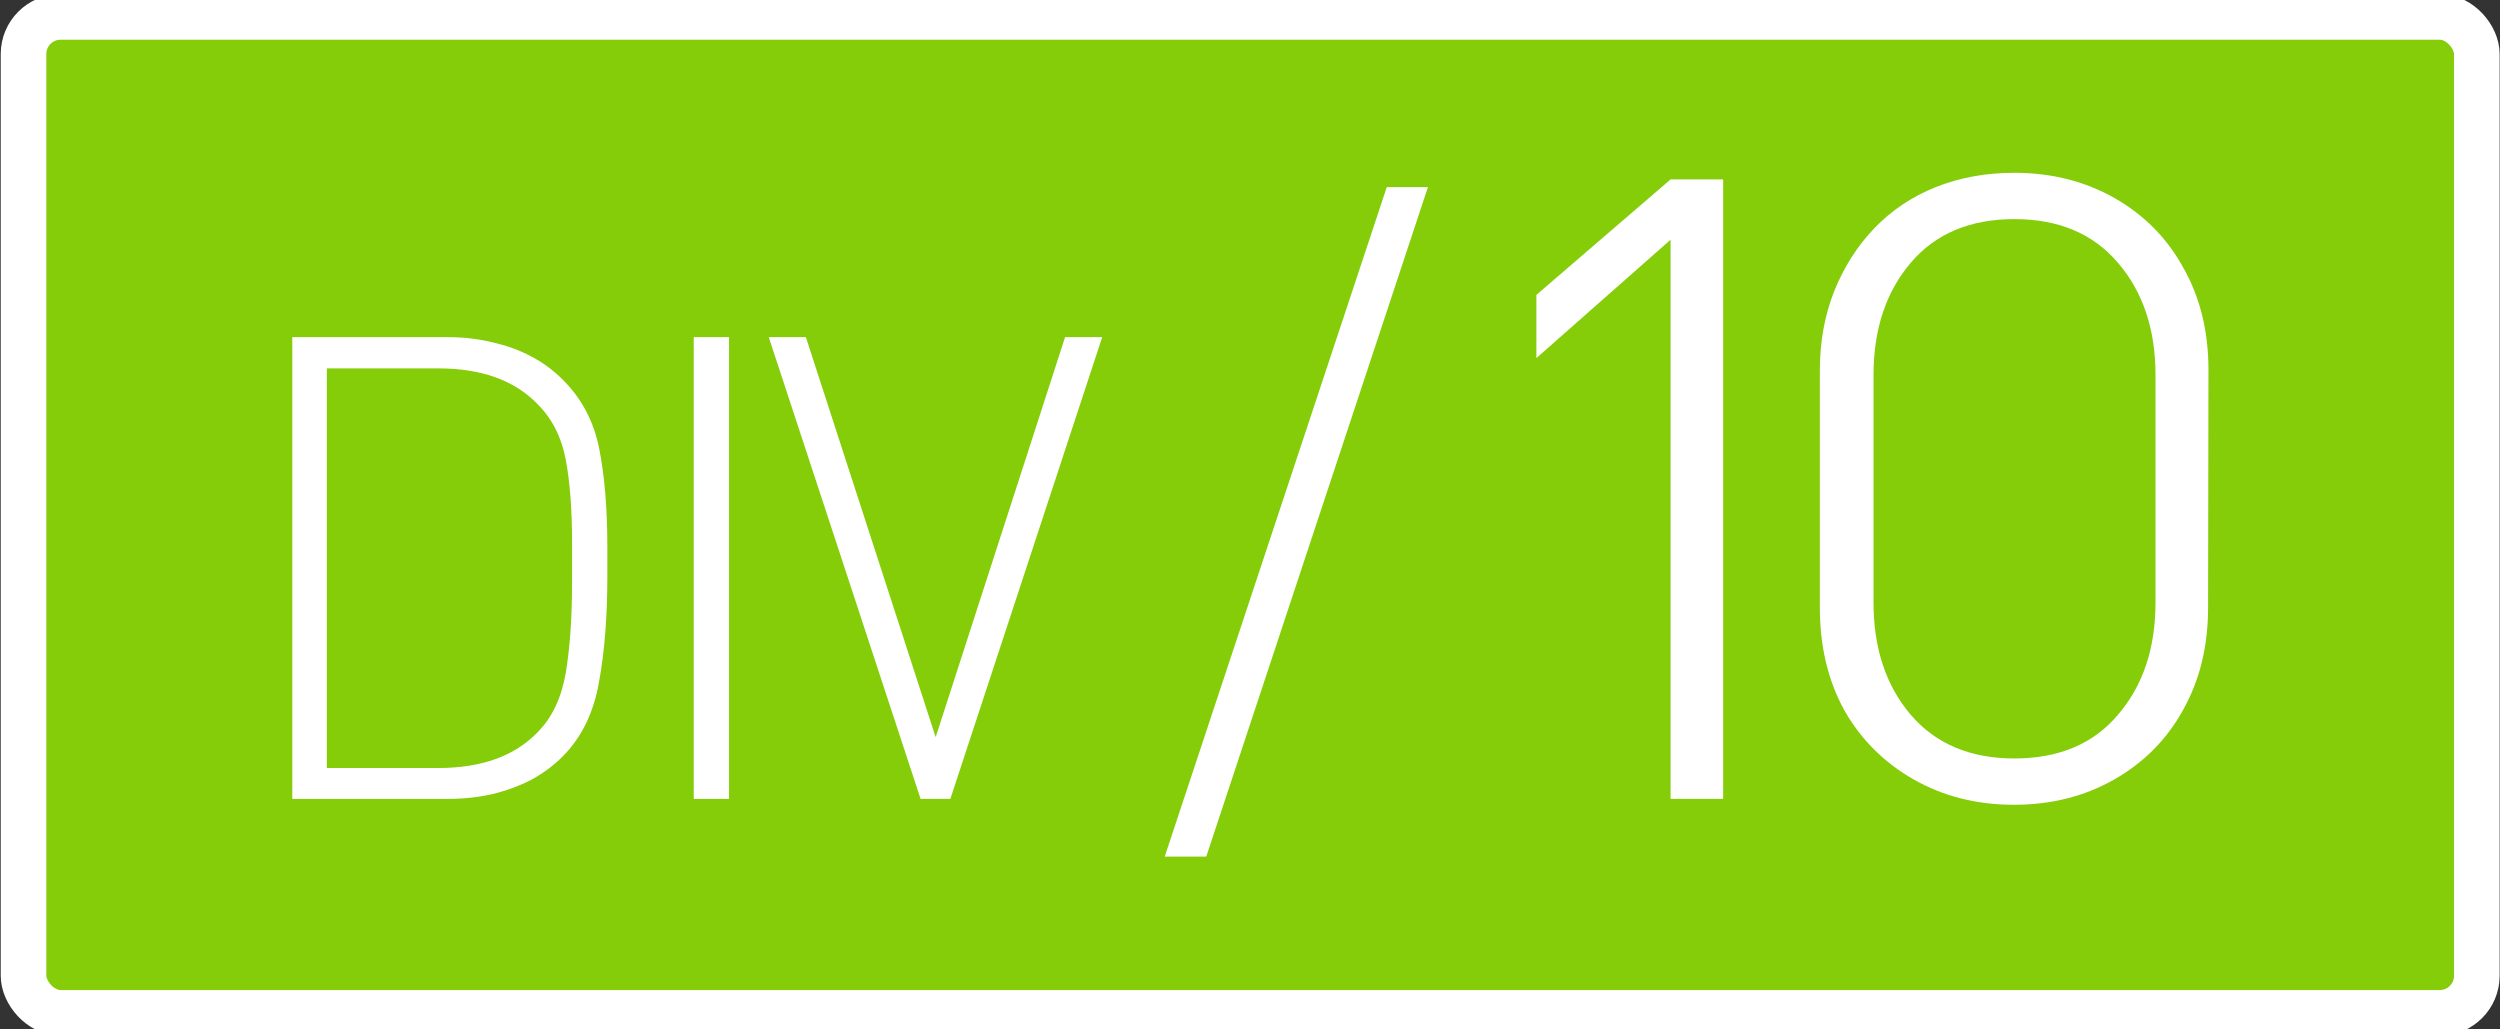 <?xml version="1.0" encoding="UTF-8" standalone="no"?>
<svg
   xmlns:dc="http://purl.org/dc/elements/1.1/"
   xmlns:cc="http://creativecommons.org/ns#"
   xmlns:rdf="http://www.w3.org/1999/02/22-rdf-syntax-ns#"
   xmlns:svg="http://www.w3.org/2000/svg"
   xmlns="http://www.w3.org/2000/svg"
   xmlns:sodipodi="http://sodipodi.sourceforge.net/DTD/sodipodi-0.dtd"
   xmlns:inkscape="http://www.inkscape.org/namespaces/inkscape"
   width="6.8mm"
   height="2.8mm"
   viewBox="0 0 6.8 2.8"
   version="1.1"
   id="svg15246"
   sodipodi:docname="BtMODE3.svg"
   inkscape:version="1.0.2 (e86c870879, 2021-01-15)">
  <rect x="0" y="0" width="6.8" height="2.8" fill="#333333" stroke="none"/>
  <defs
     id="defs15240">
    <clipPath
       id="clip89">
      <rect
         y="0"
         x="0"
         width="18"
         height="19"
         id="rect4864" />
    </clipPath>
    <clipPath
       id="clip90">
      <path
         inkscape:connector-curvature="0"
         d="m 0.898,0.129 h 16.25 v 17.883 h -16.25 z m 0,0"
         id="path4861" />
    </clipPath>
    <mask
       id="mask44">
      <g
         style="filter:url(#alpha)"
         id="g4858"
         transform="matrix(0.265,0,0,0.265,89.359,128.578)">
        <rect
           x="0"
           y="0"
           width="3052.87"
           height="3351.5"
           style="fill:#000000;fill-opacity:0.15;stroke:none"
           id="rect4856" />
      </g>
    </mask>
    <filter
       id="alpha"
       filterUnits="objectBoundingBox"
       x="0"
       y="0"
       width="1"
       height="1">
      <feColorMatrix
         type="matrix"
         in="SourceGraphic"
         values="0 0 0 0 1 0 0 0 0 1 0 0 0 0 1 0 0 0 1 0"
         id="feColorMatrix4149" />
    </filter>
    <clipPath
       id="clipPath17821">
      <rect
         y="0"
         x="0"
         width="18"
         height="19"
         id="rect17819" />
    </clipPath>
    <clipPath
       id="clipPath17825">
      <path
         inkscape:connector-curvature="0"
         d="m 0.898,0.129 h 16.25 v 17.883 h -16.25 z m 0,0"
         id="path17823" />
    </clipPath>
    <clipPath
       id="clip87">
      <rect
         y="0"
         x="0"
         width="24"
         height="26"
         id="rect4848" />
    </clipPath>
    <clipPath
       id="clip88">
      <path
         inkscape:connector-curvature="0"
         d="m 0.684,0.922 h 22.68 v 24.938 H 0.684 Z m 0,0"
         id="path4845" />
    </clipPath>
    <mask
       id="mask43">
      <g
         style="filter:url(#alpha)"
         id="g4842"
         transform="matrix(0.265,0,0,0.265,89.359,128.578)">
        <rect
           x="0"
           y="0"
           width="3052.87"
           height="3351.5"
           style="fill:#000000;fill-opacity:0.15;stroke:none"
           id="rect4840" />
      </g>
    </mask>
    <filter
       id="filter17836"
       filterUnits="objectBoundingBox"
       x="0"
       y="0"
       width="1"
       height="1">
      <feColorMatrix
         type="matrix"
         in="SourceGraphic"
         values="0 0 0 0 1 0 0 0 0 1 0 0 0 0 1 0 0 0 1 0"
         id="feColorMatrix17834" />
    </filter>
    <clipPath
       id="clipPath17840">
      <rect
         y="0"
         x="0"
         width="24"
         height="26"
         id="rect17838" />
    </clipPath>
    <clipPath
       id="clipPath17844">
      <path
         inkscape:connector-curvature="0"
         d="m 0.684,0.922 h 22.68 v 24.938 H 0.684 Z m 0,0"
         id="path17842" />
    </clipPath>
  </defs>
  <sodipodi:namedview
     id="base"
     pagecolor="#ffffff"
     bordercolor="#666666"
     borderopacity="1.0"
     inkscape:pageopacity="0.0"
     inkscape:pageshadow="2"
     inkscape:zoom="22.627418"
     inkscape:cx="1.9057827"
     inkscape:cy="5.7745276"
     inkscape:document-units="mm"
     inkscape:current-layer="layer1"
     showgrid="false"
     inkscape:window-width="1920"
     inkscape:window-height="1017"
     inkscape:window-x="-8"
     inkscape:window-y="-8"
     inkscape:window-maximized="1"
     units="px"
     fit-margin-top="0"
     fit-margin-left="0"
     fit-margin-right="0"
     fit-margin-bottom="0"
     inkscape:document-rotation="0"
     inkscape:snap-bbox="true"
     inkscape:snap-bbox-midpoints="true"
     inkscape:pagecheckerboard="true" />
  <g
     inkscape:label="Layer 1"
     inkscape:groupmode="layer"
     id="layer1"
     transform="translate(-89.289,-119.876)">
    <path
       inkscape:connector-curvature="0"
       id="path7261"
       d="m 92.689,126.195 c -1.61,0 -2.919,-1.309 -2.919,-2.919 0,-1.61 1.309,-2.919 2.919,-2.919 1.61,0 2.919,1.309 2.919,2.919 0,1.61 -1.309,2.919 -2.919,2.919"
       style="fill:#e6e6e6;fill-opacity:0;fill-rule:nonzero;stroke:#636663;stroke-width:0.25;stroke-miterlimit:4;stroke-dasharray:none;stroke-opacity:0" />
    <g
       aria-label="«"
       transform="scale(0.981,1.019)"
       id="text872"
       style="font-style:normal;font-variant:normal;font-weight:normal;font-stretch:normal;font-size:7.191px;line-height:1.25;font-family:Corbel;-inkscape-font-specification:Corbel;display:none;fill:#ffffff;fill-opacity:1;stroke:none;stroke-width:0.27">
      <path
         d="m 92.844,120.885 1.029,-1.32 h 0.53 l -0.909,1.32 0.909,1.32 h -0.53 z m 1.394,0 0.93,-1.32 h 0.509 l -0.79,1.32 0.79,1.32 h -0.509 z"
         style="font-style:normal;font-variant:normal;font-weight:normal;font-stretch:normal;font-size:7.191px;font-family:Corbel;-inkscape-font-specification:Corbel;fill:#ffffff;fill-opacity:1;stroke-width:0.27"
         id="path874" />
    </g>
    <rect
       style="fill:#85cc09;fill-opacity:1;stroke:#ffffff;stroke-width:0.024;stroke-miterlimit:4;stroke-dasharray:none;stroke-opacity:0.803;paint-order:fill markers stroke;stop-color:#000000"
       id="rect863"
       width="6.673"
       height="2.709"
       x="89.353"
       y="119.922"
       ry="0.101" />
    <rect
       style="fill:none;fill-opacity:1;stroke:#ffffff;stroke-width:0.124;stroke-miterlimit:4;stroke-dasharray:none;stroke-opacity:1;paint-order:stroke fill markers;stop-color:#000000;opacity:1"
       id="rect901"
       width="6.673"
       height="2.709"
       x="89.353"
       y="119.922"
       ry="0.101" />
    <g
       aria-label="DIV / 10"
       id="text1275"
       style="font-size:2.822px;line-height:1.25;font-family:'DIN Alternate Light';-inkscape-font-specification:'DIN Alternate Light, ';letter-spacing:-0.273px;fill:#ffffff;stroke-width:0.265">
      <path
         d="m 90.941,121.403 v 0.041 q 0,0.165 -0.023,0.289 -0.022,0.124 -0.099,0.201 -0.037,0.037 -0.085,0.063 -0.048,0.025 -0.106,0.039 -0.057,0.013 -0.122,0.013 h -0.422 v -1.256 h 0.422 q 0.065,0 0.122,0.014 0.058,0.013 0.105,0.038 0.048,0.025 0.086,0.063 0.078,0.077 0.1,0.189 0.022,0.111 0.022,0.268 z m -0.096,0 v -0.052 q 0,-0.133 -0.017,-0.224 -0.017,-0.092 -0.077,-0.152 -0.094,-0.097 -0.27,-0.097 h -0.303 v 1.087 h 0.303 q 0.176,0 0.27,-0.097 0.059,-0.059 0.077,-0.162 0.017,-0.103 0.017,-0.247 z"
         style="font-size:1.764px"
         id="path1479" />
      <path
         d="m 91.272,122.049 h -0.096 v -1.256 h 0.096 z"
         style="font-size:1.764px"
         id="path1481" />
      <path
         d="m 92.287,120.793 -0.413,1.256 h -0.081 l -0.413,-1.256 h 0.101 l 0.353,1.088 0.352,-1.088 z"
         style="font-size:1.764px"
         id="path1483" />
      <path
         d="m 93.173,120.385 -0.603,1.821 h -0.113 l 0.604,-1.821 z"
         style="font-size:2.117px"
         id="path1485" />
      <path
         d="m 93.976,122.049 h -0.143 v -1.521 l -0.365,0.322 v -0.172 l 0.365,-0.314 h 0.143 z"
         style="font-size:2.822px;fill:#ffffff;stroke-width:0.265"
         id="path1487" />
      <path
         d="m 95.295,121.529 q 0,0.157 -0.068,0.278 -0.066,0.12 -0.187,0.189 -0.121,0.069 -0.273,0.069 -0.152,0 -0.273,-0.069 -0.121,-0.069 -0.189,-0.189 -0.066,-0.121 -0.066,-0.278 v -0.646 q 0,-0.116 0.039,-0.215 0.04,-0.099 0.109,-0.171 0.07,-0.073 0.167,-0.112 0.098,-0.039 0.214,-0.039 0.152,0 0.273,0.069 0.121,0.069 0.187,0.19 0.068,0.12 0.068,0.277 z m -0.143,-0.014 v -0.619 q 0,-0.186 -0.102,-0.305 -0.101,-0.119 -0.282,-0.119 -0.181,0 -0.282,0.119 -0.101,0.119 -0.101,0.305 v 0.619 q 0,0.186 0.101,0.305 0.102,0.119 0.282,0.119 0.182,0 0.282,-0.119 0.102,-0.119 0.102,-0.305 z"
         style="font-size:2.822px;fill:#ffffff;stroke-width:0.265"
         id="path1489" />
    </g>
  </g>
</svg>
